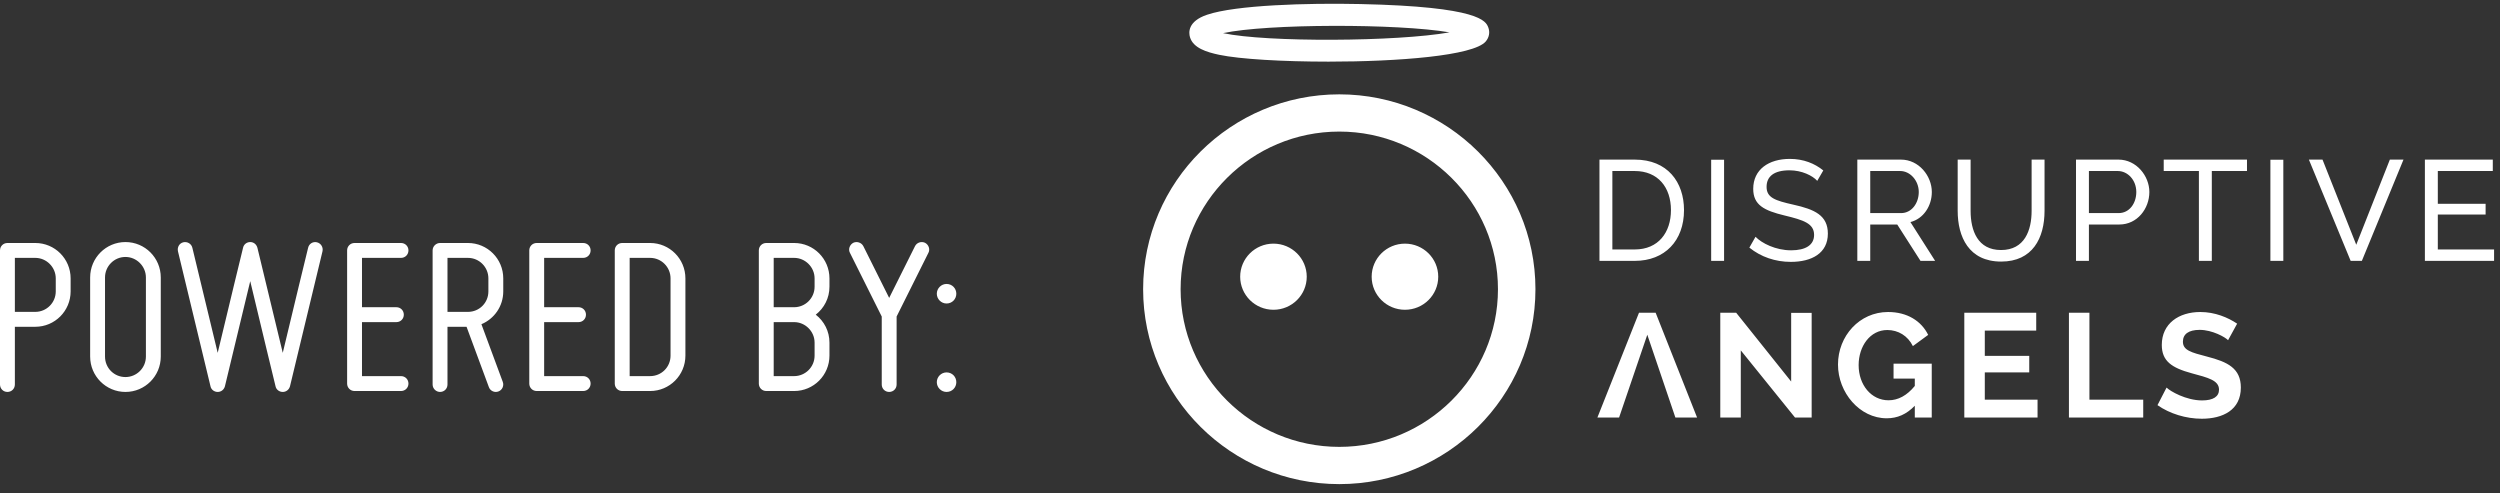 <?xml version="1.0" encoding="UTF-8"?>
<svg width="152px" height="30px" viewBox="0 0 152 30" version="1.1" xmlns="http://www.w3.org/2000/svg" xmlns:xlink="http://www.w3.org/1999/xlink">
    <rect x="0" y="0" width="152" height="30" fill="#333333" stroke="none"/>
    <!-- Generator: Sketch 42 (36781) - http://www.bohemiancoding.com/sketch -->
    <title>DA</title>
    <desc>Created with Sketch.</desc>
    <defs></defs>
    <g id="Shop" stroke="none" stroke-width="1" fill="none" fill-rule="evenodd">
        <g id="Desktop-HD" transform="translate(-1112, -4951)" fill="#FFFFFF">
            <g id="DA" transform="translate(1112, 4951)">
                <path d="M81.429,5.736 C74.852,5.736 69.502,11.051 69.502,17.584 C69.502,24.118 74.852,29.434 81.429,29.434 C88.005,29.434 93.355,24.118 93.355,17.584 C93.355,11.051 88.005,5.736 81.429,5.736 M81.429,27.17 C76.109,27.17 71.781,22.87 71.781,17.584 C71.781,12.3 76.109,8 81.429,8 C86.748,8 91.076,12.3 91.076,17.584 C91.076,22.87 86.748,27.17 81.429,27.17 M77.427,14.813 C76.309,14.813 75.403,15.714 75.403,16.824 C75.403,17.935 76.309,18.834 77.427,18.834 C78.544,18.834 79.45,17.935 79.45,16.824 C79.45,15.714 78.544,14.813 77.427,14.813 M85.421,14.813 C86.539,14.813 87.445,15.714 87.445,16.824 C87.445,17.935 86.539,18.834 85.421,18.834 C84.304,18.834 83.397,17.935 83.397,16.824 C83.397,15.714 84.304,14.813 85.421,14.813 Z M74.132,3.333 C73.361,3.171 72.547,2.918 72.352,2.265 C72.269,1.988 72.204,1.299 73.388,0.897 C75.129,0.306 79.489,0.176 82.695,0.246 C89.993,0.403 90.338,1.287 90.486,1.664 C90.6,1.956 90.542,2.277 90.331,2.523 C89.587,3.393 84.993,3.748 80.774,3.748 C77.996,3.748 75.38,3.595 74.132,3.333 Z M88.13,1.967 C84.952,2.538 77.001,2.581 74.361,2.015 C77.027,1.439 84.971,1.427 88.13,1.967 Z M102.388,12.774 C102.388,14.638 101.218,15.861 99.394,15.861 L97.247,15.861 L97.247,9.704 L99.394,9.704 C101.384,9.704 102.388,11.074 102.388,12.774 Z M98.032,10.398 L99.394,10.398 C100.799,10.398 101.594,11.386 101.594,12.774 C101.594,14.136 100.825,15.167 99.394,15.167 L98.032,15.167 L98.032,10.398 Z M104.824,9.713 L104.824,15.861 L104.039,15.861 L104.039,9.713 L104.824,9.713 Z M109.04,12.444 C110.332,12.731 111.134,13.095 111.134,14.205 C111.134,15.393 110.157,15.922 108.883,15.922 C107.932,15.922 107.059,15.618 106.361,15.055 L106.736,14.396 C107.111,14.786 107.958,15.219 108.9,15.219 C109.782,15.219 110.297,14.898 110.297,14.283 C110.297,13.589 109.66,13.381 108.508,13.103 C107.251,12.8 106.596,12.462 106.596,11.482 C106.596,10.303 107.539,9.661 108.822,9.661 C109.651,9.661 110.332,9.938 110.856,10.363 L110.489,10.996 C110.201,10.675 109.547,10.355 108.804,10.355 C107.845,10.355 107.408,10.736 107.408,11.36 C107.408,12.02 107.923,12.193 109.04,12.444 Z M117.455,11.673 C117.455,12.531 116.94,13.303 116.154,13.502 L117.656,15.861 L116.766,15.861 L115.352,13.65 L113.711,13.65 L113.711,15.861 L112.925,15.861 L112.925,9.704 L115.579,9.704 C116.669,9.704 117.455,10.701 117.455,11.673 Z M113.711,12.956 L113.711,10.398 L115.535,10.398 C116.137,10.398 116.661,10.979 116.661,11.673 C116.661,12.349 116.233,12.956 115.587,12.956 L113.711,12.956 Z M123.522,12.817 L123.522,9.704 L124.308,9.704 L124.308,12.817 C124.308,14.482 123.575,15.904 121.672,15.904 C119.699,15.904 119.027,14.395 119.027,12.817 L119.027,9.704 L119.813,9.704 L119.813,12.817 C119.813,14.031 120.249,15.202 121.663,15.202 C123.104,15.202 123.522,13.996 123.522,12.817 Z M128.804,9.704 C129.895,9.704 130.681,10.701 130.681,11.673 C130.681,12.687 129.947,13.65 128.857,13.65 L127.006,13.65 L127.006,15.861 L126.221,15.861 L126.221,9.704 L128.804,9.704 Z M128.813,12.956 L127.006,12.956 L127.006,10.398 L128.761,10.398 C129.363,10.398 129.887,10.944 129.887,11.673 C129.887,12.375 129.459,12.956 128.813,12.956 Z M131.554,10.398 L131.554,9.704 L136.617,9.704 L136.617,10.398 L134.478,10.398 L134.478,15.861 L133.693,15.861 L133.693,10.398 L131.554,10.398 Z M138.04,15.861 L138.04,9.713 L138.826,9.713 L138.826,15.861 L138.04,15.861 Z M143.26,14.881 L145.303,9.704 L146.132,9.704 L143.601,15.861 L142.92,15.861 L140.38,9.704 L141.209,9.704 L143.26,14.881 Z M148.219,15.167 L151.64,15.167 L151.64,15.861 L147.433,15.861 L147.433,9.704 L151.562,9.704 L151.562,10.398 L148.219,10.398 L148.219,12.392 L151.125,12.392 L151.125,13.043 L148.219,13.043 L148.219,15.167 Z M108.903,23.197 L108.903,19.024 L110.149,19.024 L110.149,25.387 L109.138,25.387 L105.84,21.303 L105.84,25.387 L104.593,25.387 L104.593,19.015 L105.56,19.015 L108.903,23.197 Z M115.128,23.018 L115.128,22.111 L117.45,22.111 L117.45,25.387 L116.42,25.387 L116.42,24.669 C115.914,25.19 115.363,25.432 114.712,25.432 C113.068,25.432 111.75,23.871 111.75,22.165 C111.75,20.424 113.059,18.97 114.794,18.97 C115.959,18.97 116.818,19.517 117.233,20.361 L116.303,21.043 C115.995,20.415 115.408,20.065 114.749,20.065 C113.701,20.065 113.005,21.052 113.005,22.201 C113.005,23.404 113.773,24.337 114.821,24.337 C115.408,24.337 115.941,24.05 116.42,23.466 L116.42,23.018 L115.128,23.018 Z M120.676,22.641 L120.676,24.301 L123.883,24.301 L123.883,25.387 L119.43,25.387 L119.43,19.014 L123.802,19.014 L123.802,20.101 L120.676,20.101 L120.676,21.635 L123.378,21.635 L123.378,22.641 L120.676,22.641 Z M127.037,19.014 L127.037,24.301 L130.308,24.301 L130.308,25.387 L125.791,25.387 L125.791,19.014 L127.037,19.014 Z M134.184,21.68 C135.448,22.003 136.243,22.398 136.243,23.565 C136.243,24.938 135.133,25.459 133.868,25.459 C132.91,25.459 131.916,25.154 131.175,24.633 L131.726,23.565 C131.943,23.781 132.91,24.346 133.886,24.346 C134.563,24.346 134.916,24.113 134.916,23.691 C134.916,23.125 134.256,22.964 133.253,22.694 C132.034,22.363 131.437,21.95 131.437,20.971 C131.437,19.67 132.477,18.97 133.777,18.97 C134.672,18.97 135.458,19.302 136.018,19.679 L135.467,20.684 C135.304,20.505 134.509,20.056 133.741,20.056 C133.064,20.056 132.721,20.316 132.721,20.774 C132.721,21.294 133.217,21.429 134.184,21.68 Z M99.651,19.014 L100.663,19.014 L103.183,25.387 L101.864,25.387 L100.156,20.352 L98.44,25.387 L97.121,25.387 L99.651,19.014 Z" id="Combined-Shape"></path>
                <path d="M0,15.226 L0,23.377 C0,23.632 0.198,23.83 0.452,23.83 C0.706,23.83 0.904,23.632 0.904,23.377 L0.904,19.868 L2.147,19.868 C3.334,19.868 4.294,18.906 4.294,17.717 L4.294,16.925 C4.294,15.736 3.334,14.774 2.147,14.774 L0.452,14.774 C0.198,14.774 0,14.972 0,15.226 L0,15.226 Z M3.39,16.925 L3.39,17.717 C3.39,18.41 2.825,18.962 2.147,18.962 L0.904,18.962 L0.904,15.679 L2.147,15.679 C2.825,15.679 3.39,16.245 3.39,16.925 L3.39,16.925 Z M7.628,23.83 C8.815,23.83 9.775,22.868 9.775,21.679 L9.775,16.868 C9.775,15.679 8.815,14.717 7.628,14.717 C6.442,14.717 5.481,15.679 5.481,16.868 L5.481,21.679 C5.481,22.868 6.442,23.83 7.628,23.83 L7.628,23.83 Z M7.628,15.623 C8.306,15.623 8.871,16.189 8.871,16.868 L8.871,21.679 C8.871,22.373 8.306,22.925 7.628,22.925 C6.936,22.925 6.385,22.373 6.385,21.679 L6.385,16.868 C6.385,16.189 6.936,15.623 7.628,15.623 L7.628,15.623 Z M10.821,15.283 L12.799,23.491 C12.841,23.689 13.025,23.83 13.236,23.83 C13.448,23.83 13.618,23.689 13.674,23.491 C13.674,23.491 14.677,19.302 15.214,17.094 C15.737,19.302 16.754,23.491 16.754,23.491 C16.796,23.689 16.98,23.83 17.192,23.83 C17.404,23.83 17.573,23.689 17.63,23.491 L19.607,15.283 C19.664,15.028 19.509,14.788 19.268,14.731 C19.028,14.675 18.788,14.816 18.732,15.071 C18.732,15.071 17.714,19.245 17.192,21.453 C16.655,19.245 15.652,15.071 15.652,15.071 C15.596,14.858 15.426,14.717 15.214,14.717 C15.002,14.717 14.819,14.858 14.776,15.071 C14.776,15.071 13.759,19.245 13.236,21.453 C12.7,19.245 11.697,15.071 11.697,15.071 C11.64,14.816 11.386,14.675 11.146,14.731 C10.906,14.788 10.764,15.028 10.821,15.283 L10.821,15.283 Z M21.105,23.321 C21.105,23.575 21.303,23.774 21.557,23.774 L24.382,23.774 C24.636,23.774 24.834,23.575 24.834,23.321 C24.834,23.066 24.636,22.868 24.382,22.868 L22.009,22.868 L22.009,19.585 L24.1,19.585 C24.354,19.585 24.552,19.387 24.552,19.132 C24.552,18.877 24.354,18.679 24.1,18.679 L22.009,18.679 L22.009,15.679 L24.382,15.679 C24.636,15.679 24.834,15.481 24.834,15.226 C24.834,14.972 24.636,14.774 24.382,14.774 L21.557,14.774 C21.303,14.774 21.105,14.972 21.105,15.226 L21.105,23.321 Z M30.598,17.717 L30.598,16.925 C30.598,15.736 29.637,14.774 28.451,14.774 L26.755,14.774 C26.515,14.774 26.303,14.972 26.303,15.226 L26.303,23.377 C26.303,23.632 26.515,23.83 26.755,23.83 C27.01,23.83 27.207,23.632 27.207,23.377 L27.207,19.868 L28.366,19.868 L29.722,23.533 C29.807,23.774 30.075,23.887 30.301,23.802 C30.541,23.717 30.654,23.448 30.57,23.222 L29.27,19.712 C30.047,19.387 30.598,18.623 30.598,17.717 L30.598,17.717 Z M28.451,18.962 L27.207,18.962 L27.207,15.679 L28.451,15.679 C29.143,15.679 29.694,16.245 29.694,16.925 L29.694,17.717 C29.694,18.41 29.143,18.962 28.451,18.962 L28.451,18.962 Z M32.18,23.321 C32.18,23.575 32.378,23.774 32.632,23.774 L35.457,23.774 C35.712,23.774 35.909,23.575 35.909,23.321 C35.909,23.066 35.712,22.868 35.457,22.868 L33.084,22.868 L33.084,19.585 L35.175,19.585 C35.429,19.585 35.627,19.387 35.627,19.132 C35.627,18.877 35.429,18.679 35.175,18.679 L33.084,18.679 L33.084,15.679 L35.457,15.679 C35.712,15.679 35.909,15.481 35.909,15.226 C35.909,14.972 35.712,14.774 35.457,14.774 L32.632,14.774 C32.378,14.774 32.18,14.972 32.18,15.226 L32.18,23.321 Z M37.83,14.774 C37.576,14.774 37.378,14.972 37.378,15.226 L37.378,23.321 C37.378,23.575 37.576,23.774 37.83,23.774 L39.526,23.774 C40.712,23.774 41.673,22.811 41.673,21.623 L41.673,16.925 C41.673,15.736 40.712,14.774 39.526,14.774 L37.83,14.774 Z M40.769,16.925 L40.769,21.623 C40.769,22.316 40.218,22.868 39.526,22.868 L38.283,22.868 L38.283,15.679 L39.526,15.679 C40.218,15.679 40.769,16.245 40.769,16.925 L40.769,16.925 Z M46.137,15.226 L46.137,23.321 C46.137,23.575 46.335,23.774 46.589,23.774 L48.284,23.774 C49.471,23.774 50.431,22.811 50.431,21.623 L50.431,20.83 C50.431,20.137 50.106,19.528 49.598,19.132 C50.106,18.736 50.431,18.127 50.431,17.434 L50.431,16.925 C50.431,15.736 49.471,14.774 48.284,14.774 L46.589,14.774 C46.335,14.774 46.137,14.972 46.137,15.226 L46.137,15.226 Z M49.527,20.83 L49.527,21.623 C49.527,22.316 48.962,22.868 48.284,22.868 L47.041,22.868 L47.041,19.585 L48.284,19.585 C48.962,19.585 49.527,20.151 49.527,20.83 L49.527,20.83 Z M49.527,16.925 L49.527,17.434 C49.527,18.127 48.962,18.679 48.284,18.679 L47.041,18.679 L47.041,15.679 L48.284,15.679 C48.962,15.679 49.527,16.245 49.527,16.925 L49.527,16.925 Z M53.61,23.377 C53.61,23.632 53.807,23.83 54.062,23.83 C54.316,23.83 54.514,23.632 54.514,23.377 L54.514,19.245 L56.449,15.368 C56.562,15.156 56.463,14.873 56.237,14.759 C56.011,14.66 55.743,14.745 55.63,14.972 C55.63,14.972 54.57,17.094 54.062,18.113 C53.553,17.094 52.494,14.972 52.494,14.972 C52.381,14.745 52.098,14.66 51.886,14.759 C51.66,14.873 51.561,15.156 51.674,15.368 L53.61,19.245 L53.61,23.377 Z M58.144,23.236 C58.144,22.91 57.89,22.642 57.551,22.642 C57.226,22.642 56.958,22.91 56.958,23.236 C56.958,23.561 57.226,23.83 57.551,23.83 C57.89,23.83 58.144,23.561 58.144,23.236 L58.144,23.236 Z M57.551,17.264 C57.226,17.264 56.958,17.533 56.958,17.858 C56.958,18.184 57.226,18.453 57.551,18.453 C57.89,18.453 58.144,18.184 58.144,17.858 C58.144,17.533 57.89,17.264 57.551,17.264 L57.551,17.264 Z" id="POWERED-BY:"></path>
            </g>
        </g>
    </g>
</svg>